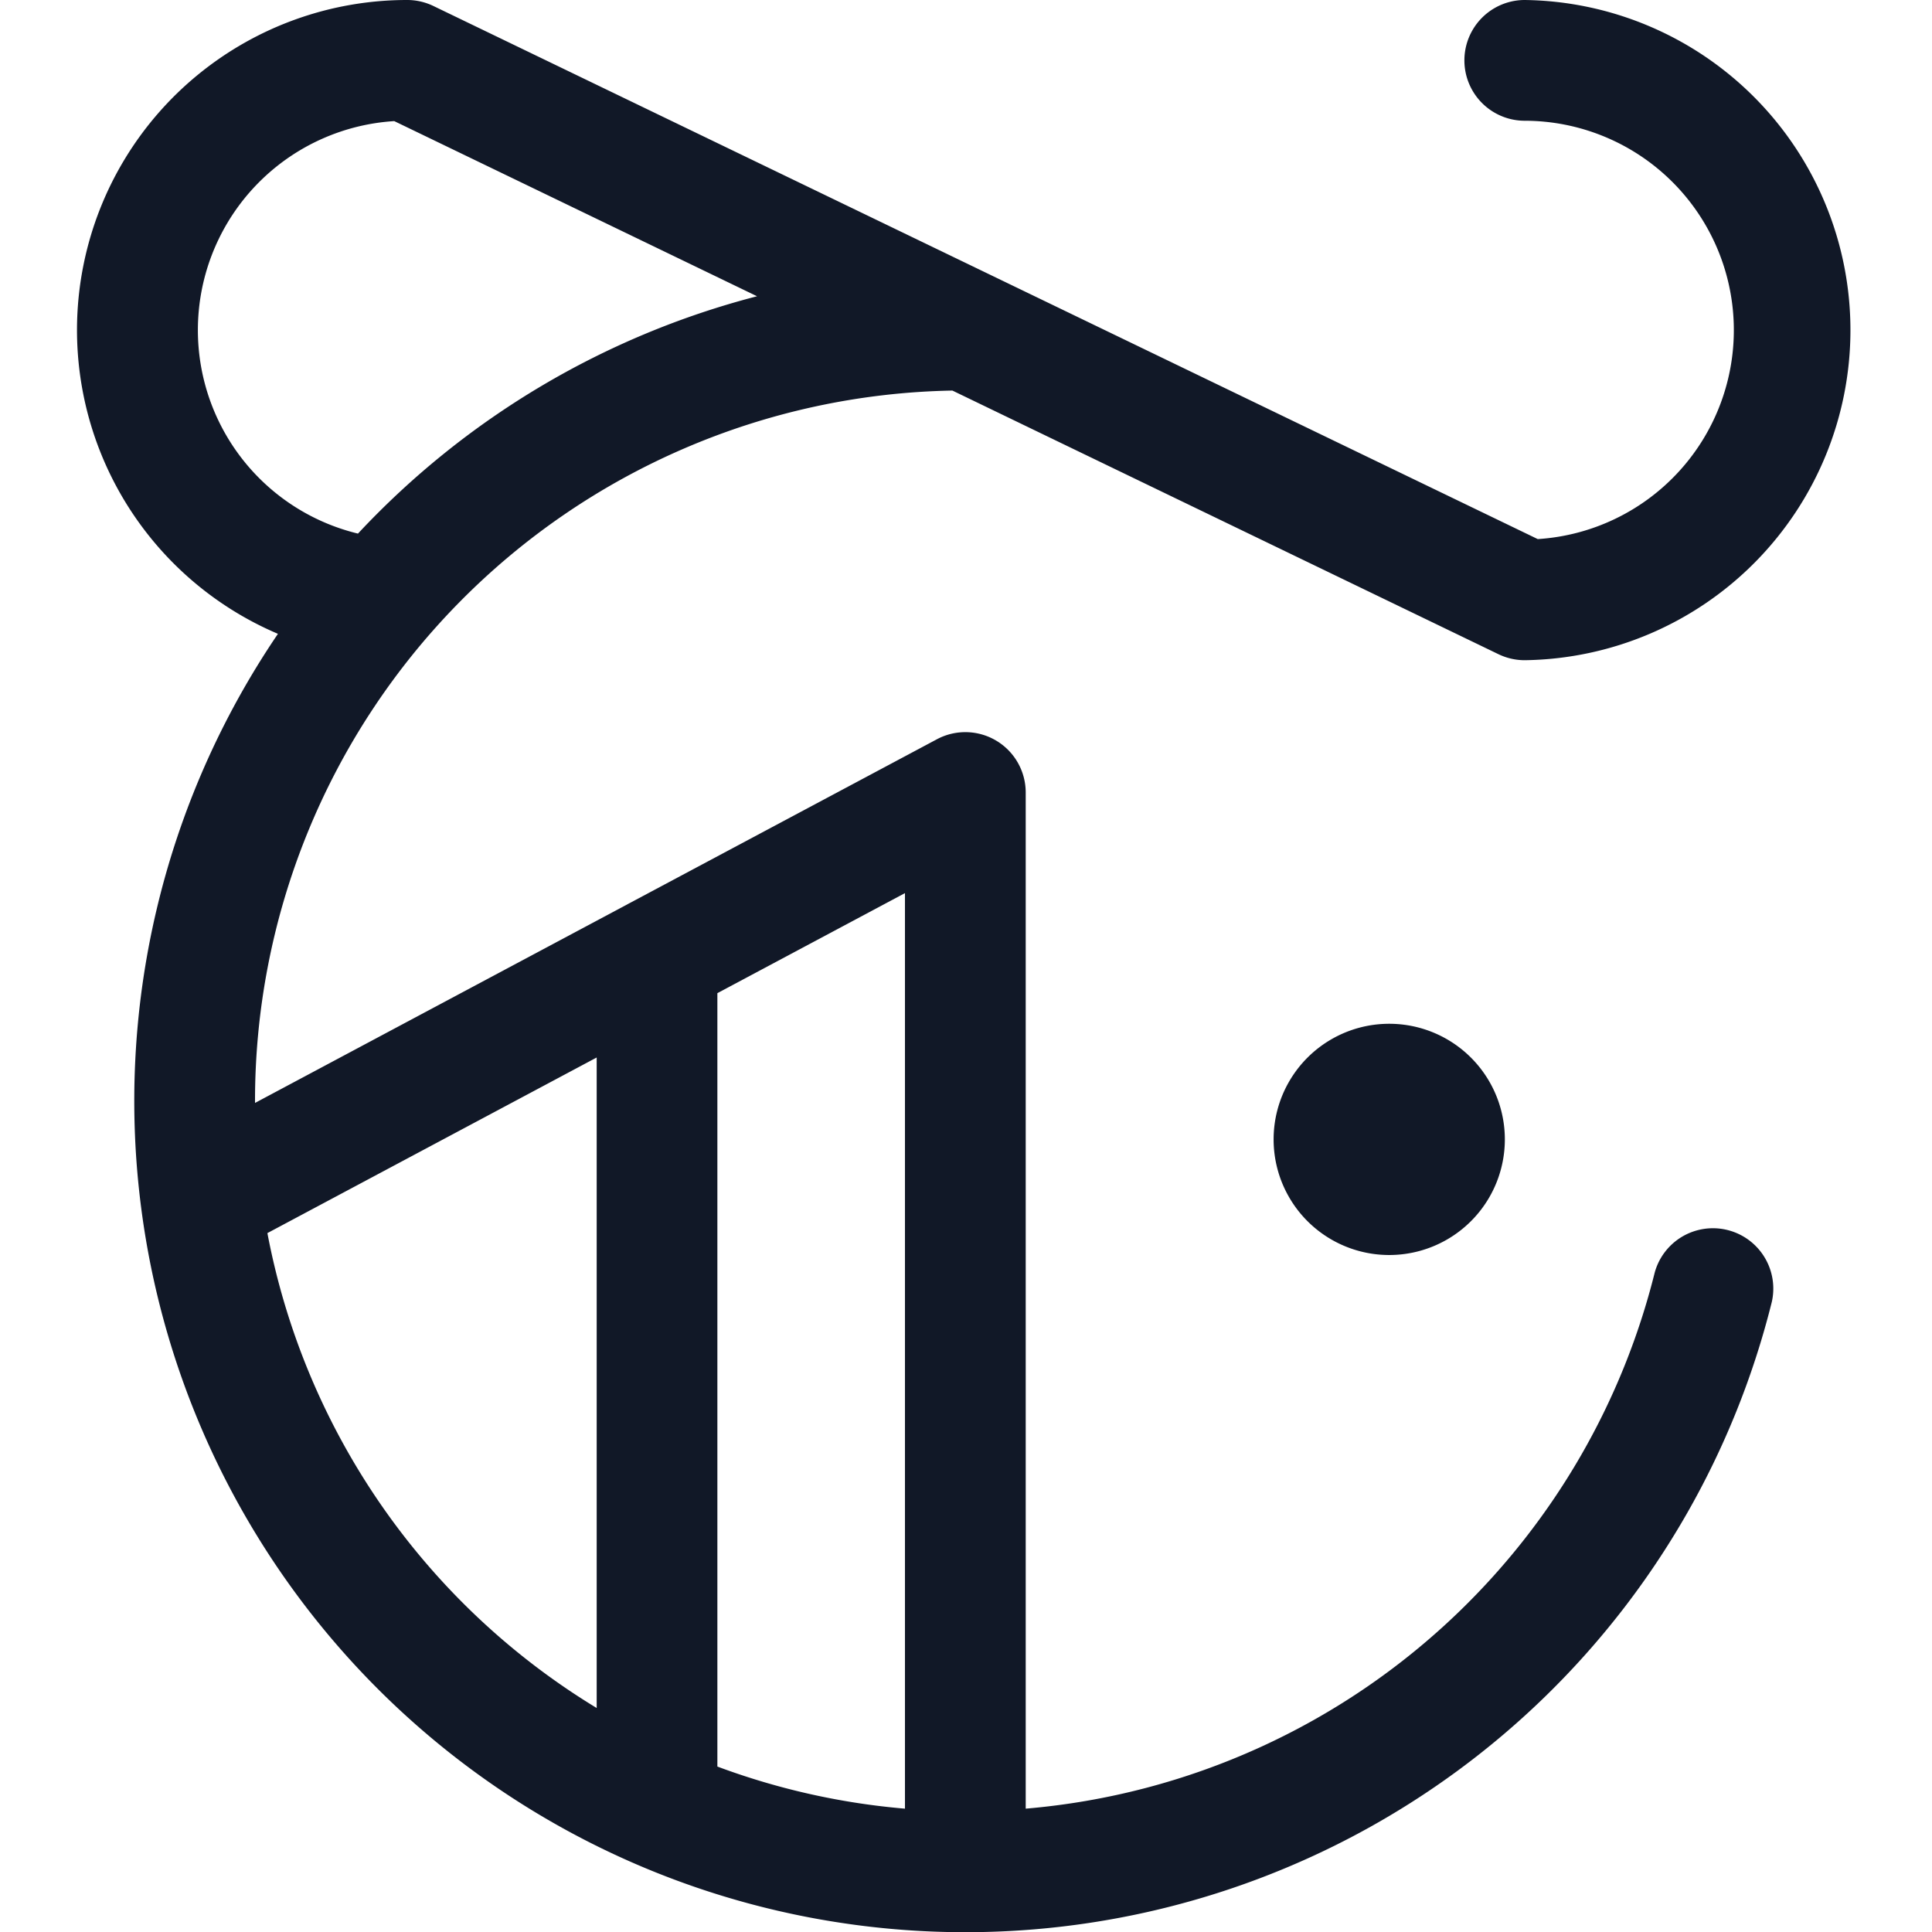<svg xmlns="http://www.w3.org/2000/svg" width="32" height="32" fill="none" viewBox="0 0 32 32"><path fill="#111827" fill-rule="evenodd" d="M4.354 2.956a3.468 3.468 0 0 1 2.176-.95l6.009 2.901a13.766 13.766 0 0 0-6.61 3.931 3.468 3.468 0 0 1-1.575-5.882Zm.249 7.542A5.467 5.467 0 0 1 6.745 0a1 1 0 0 1 .435.1l18.29 8.829A3.468 3.468 0 0 0 25.255 2a1 1 0 1 1 0-2 5.468 5.468 0 0 1 0 10.935 1 1 0 0 1-.435-.099l-9.045-4.367A11.766 11.766 0 0 0 4.224 18.268l6.163-3.287a.995.995 0 0 1 .052-.028l5.08-2.709a1 1 0 0 1 1.47.883v16.83a11.755 11.755 0 0 0 7.175-3.26 11.765 11.765 0 0 0 3.243-5.618 1 1 0 0 1 1.94.484 13.765 13.765 0 0 1-27.001-1.5 13.767 13.767 0 0 1 2.257-9.564Zm7.28 18.762.084.031c.978.356 1.994.579 3.022.666V14.793l-3.107 1.657v12.81Zm-2-11.743V28.29a11.765 11.765 0 0 1-5.454-7.866l5.453-2.908Zm13.127 3.27a1.915 1.915 0 1 0 0-3.83 1.915 1.915 0 0 0 0 3.83Z" clip-rule="evenodd"/></svg>